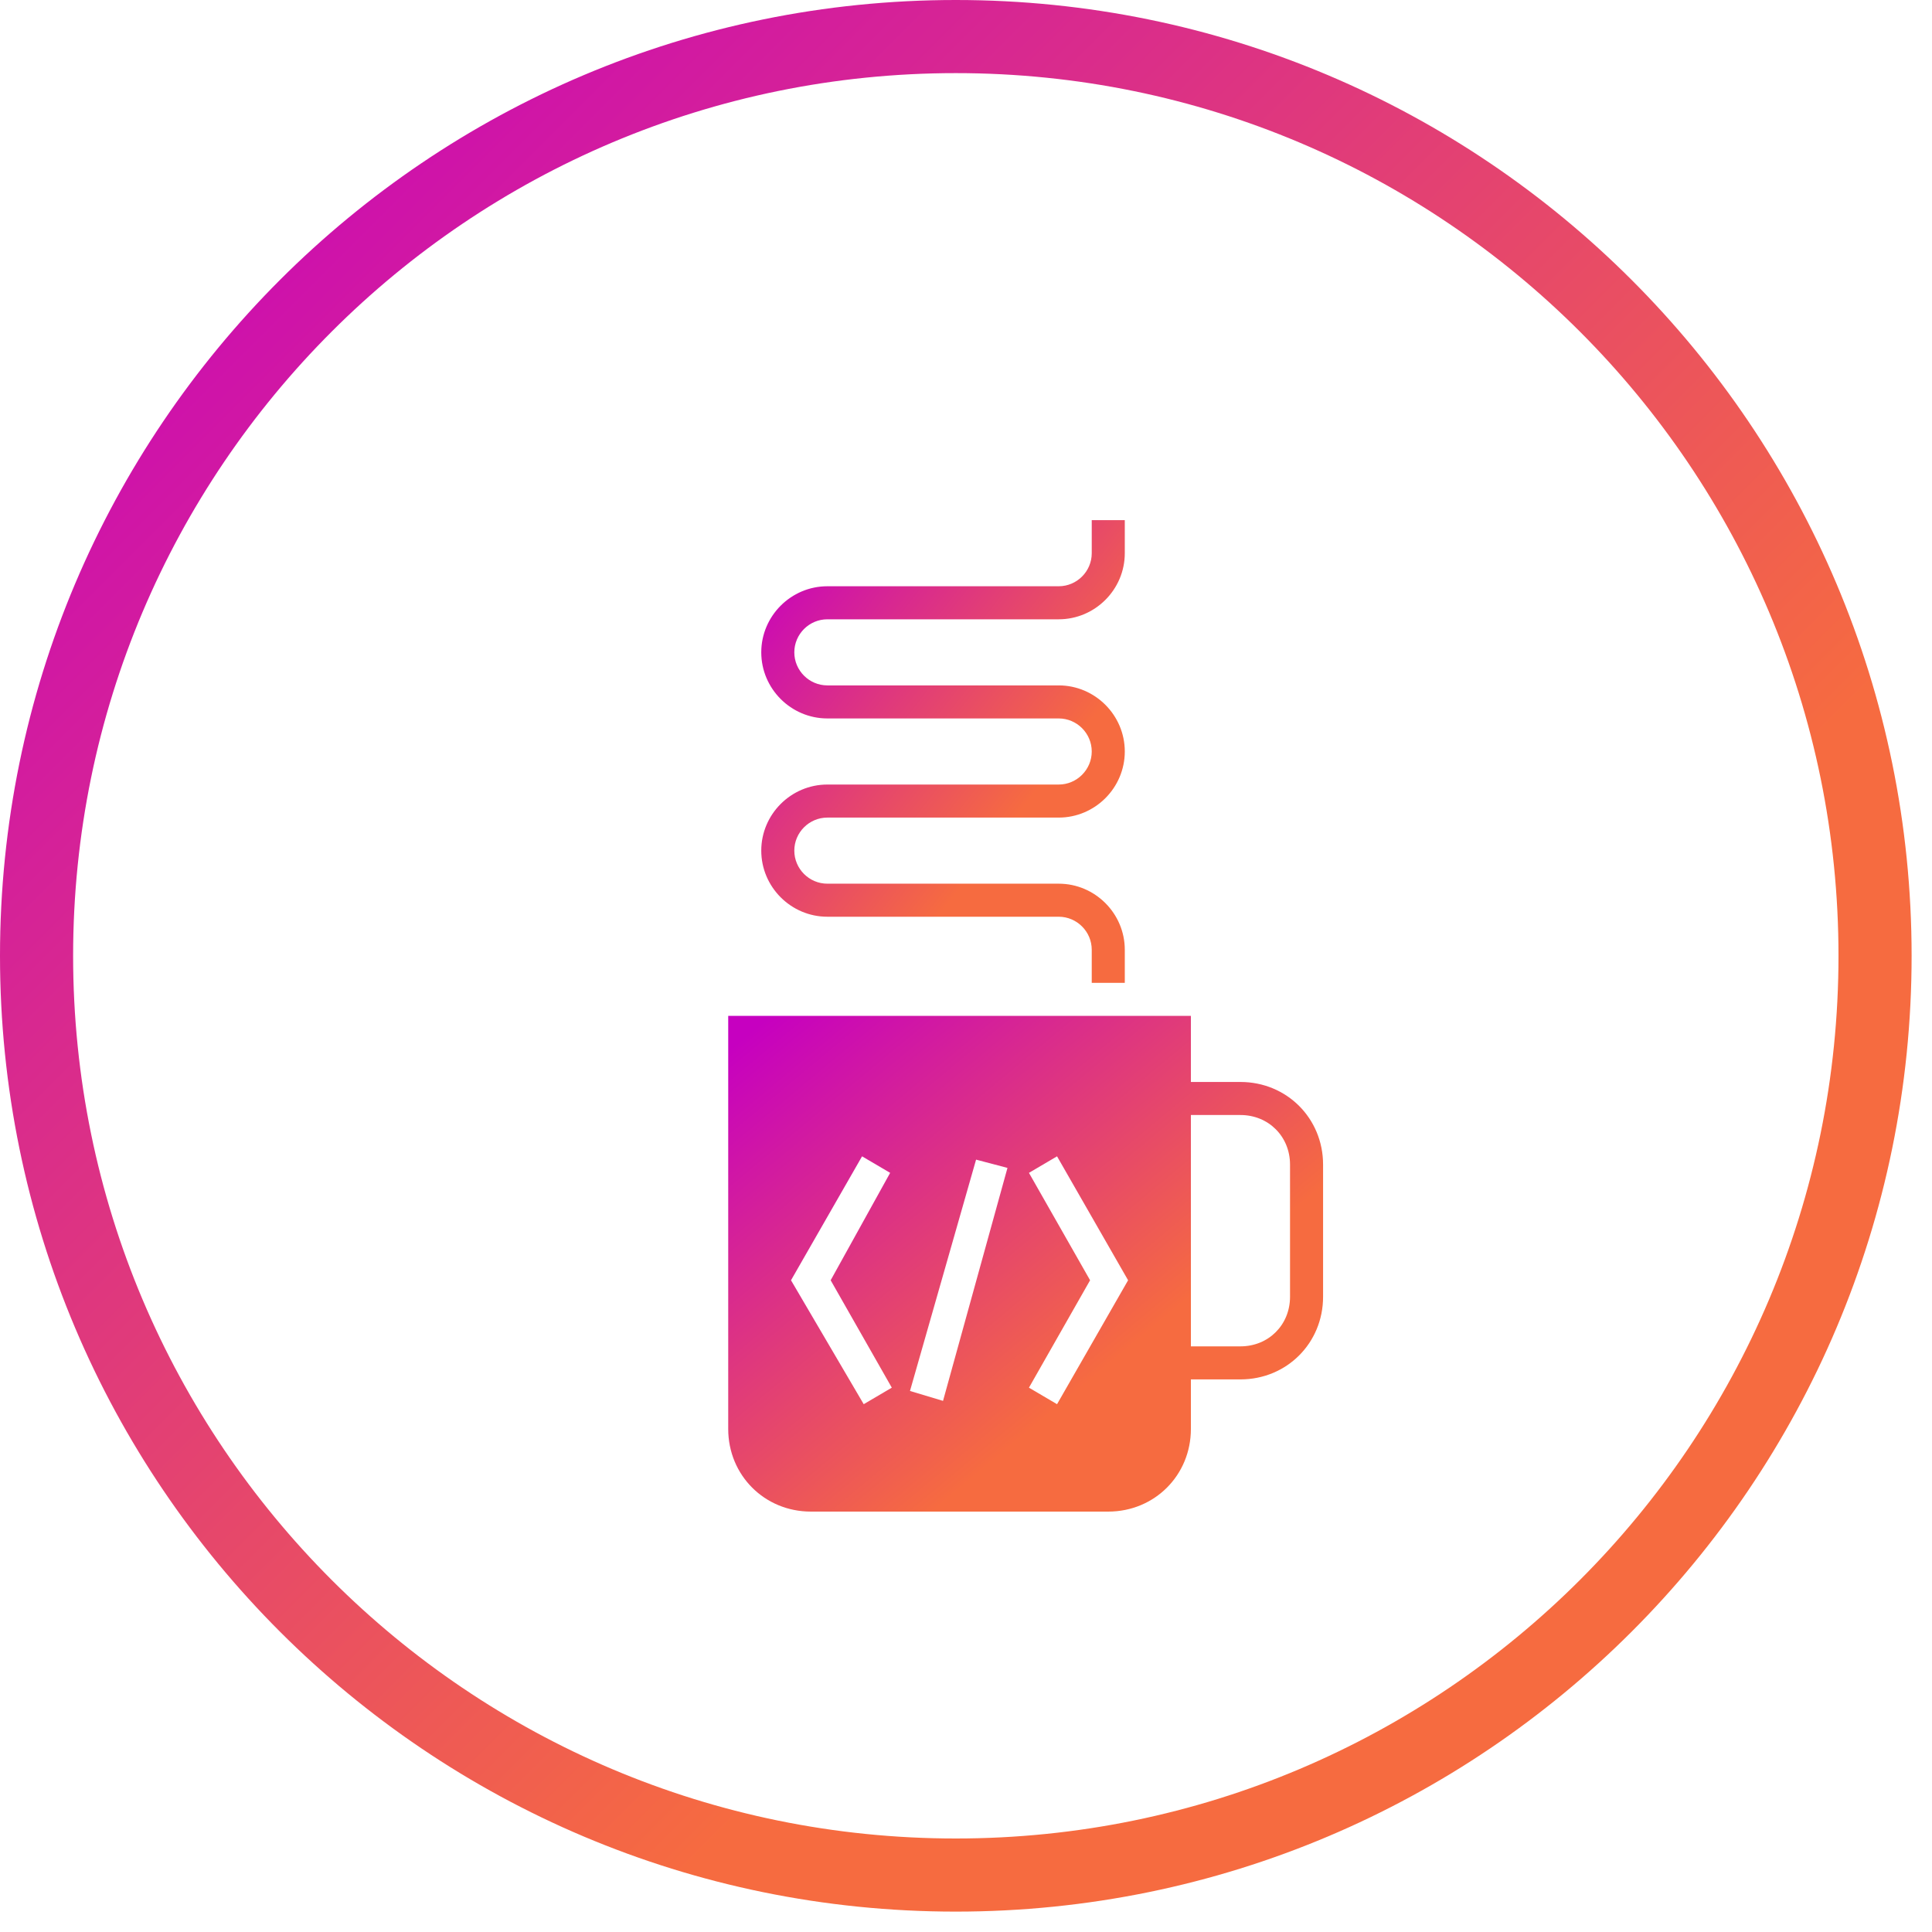 <svg xmlns="http://www.w3.org/2000/svg" xmlns:xlink="http://www.w3.org/1999/xlink"
    xmlns:svgjs="http://svgjs.dev/svgjs" version="1.1" width="130" height="130">
    <defs>
        <linearGradient id="myGradient" gradientTransform="rotate(45)">
            <stop offset="5%" stop-color="#c600c0" />
            <stop offset="95%" stop-color="#f66b40" />
        </linearGradient>
    </defs>
    <rect width="130" height="130" fill="none" />
    <g>
        <svg xmlns="http://www.w3.org/2000/svg" xmlns:xlink="http://www.w3.org/1999/xlink"
            viewBox="" data-background-color="#000000" preserveAspectRatio="xMidYMid meet"
            height="500" width="500">
            <g id="tight-bounds" width="500" height="500">
                <svg viewBox="0 0 500 500" height="500" width="500">
                    <g>
                        <svg height="500" width="500">
                            <g>
                                <svg height="500" width="500">

                                    <g id="icon-0">
                                        <svg height="500" width="500">
                                            <g>
                                                <path
                                                    d="M0 64.314c0-35.52 28.794-64.314 64.314-64.314 35.52 0 64.314 28.794 64.314 64.314 0 35.52-28.794 64.314-64.314 64.314-35.52 0-64.314-28.794-64.314-64.314zM64.314 123.708c32.802 0 59.394-26.592 59.394-59.394 0-32.802-26.592-59.394-59.394-59.394-32.802 0-59.394 26.592-59.394 59.394 0 32.802 26.592 59.394 59.394 59.394z"
                                                    data-fill-palette-color="accent" fill="url('#myGradient')"
                                                    stroke="transparent" />
                                            </g>
                                            <g transform="matrix(1,0,0,1,49,35)">
                                                <svg
                                                    viewBox="0 0 40.027 66.712"
                                                    height="66.712"
                                                    width="40.027">
                                                    <g>
                                                        <svg xmlns="http://www.w3.org/2000/svg"
                                                            xmlns:xlink="http://www.w3.org/1999/xlink"
                                                            version="1.1" x="0" y="0"
                                                            viewBox="14 2 36 60"
                                                            style="enable-background:new 0 0 64 64;"
                                                            xml:space="preserve"
                                                            height="66.712"
                                                            width="40.027"
                                                            class="icon-dxe-0"
                                                            data-fill-palette-color="accent"
                                                            id="dxe-0"><path d="M45 36H42V32H14V57C14 59.8 16.2 62 19 62H37C39.8 62 42 59.8 42 57V54H45C47.8 54 50 51.8 50 49V41C50 38.2 47.8 36 45 36M23.9 54.5L22.2 55.5 17.8 48 22.1 40.5 23.8 41.5 20.2 48zM27 55.3L25 54.7 29 40.7 30.9 41.2zM33.9 55.5L32.2 54.5 35.9 48 32.2 41.5 33.9 40.5 38.2 48zM48 49C48 50.7 46.7 52 45 52H42V38H45C46.7 38 48 39.3 48 41z" fill="url('#myGradient')" data-fill-palette-color="accent"/><g fill="url('#myGradient')" data-fill-palette-color="accent"><path d="M38 30H36V28C36 26.9 35.1 26 34 26H20C17.8 26 16 24.2 16 22S17.8 18 20 18H34C35.1 18 36 17.1 36 16S35.1 14 34 14H20C17.8 14 16 12.2 16 10S17.8 6 20 6H34C35.1 6 36 5.1 36 4V2H38V4C38 6.2 36.2 8 34 8H20C18.9 8 18 8.9 18 10S18.9 12 20 12H34C36.2 12 38 13.8 38 16S36.2 20 34 20H20C18.9 20 18 20.9 18 22S18.9 24 20 24H34C36.2 24 38 25.8 38 28z" fill="url('#myGradient')" data-fill-palette-color="accent"/></g></svg>
                                                    </g>
                                                </svg>
                                            </g>
                                        </svg>
                                    </g>
                                </svg>
                            </g>
                        </svg>
                    </g>
                    <defs />
                </svg>

            </g>
        </svg>
    </g>
</svg>
